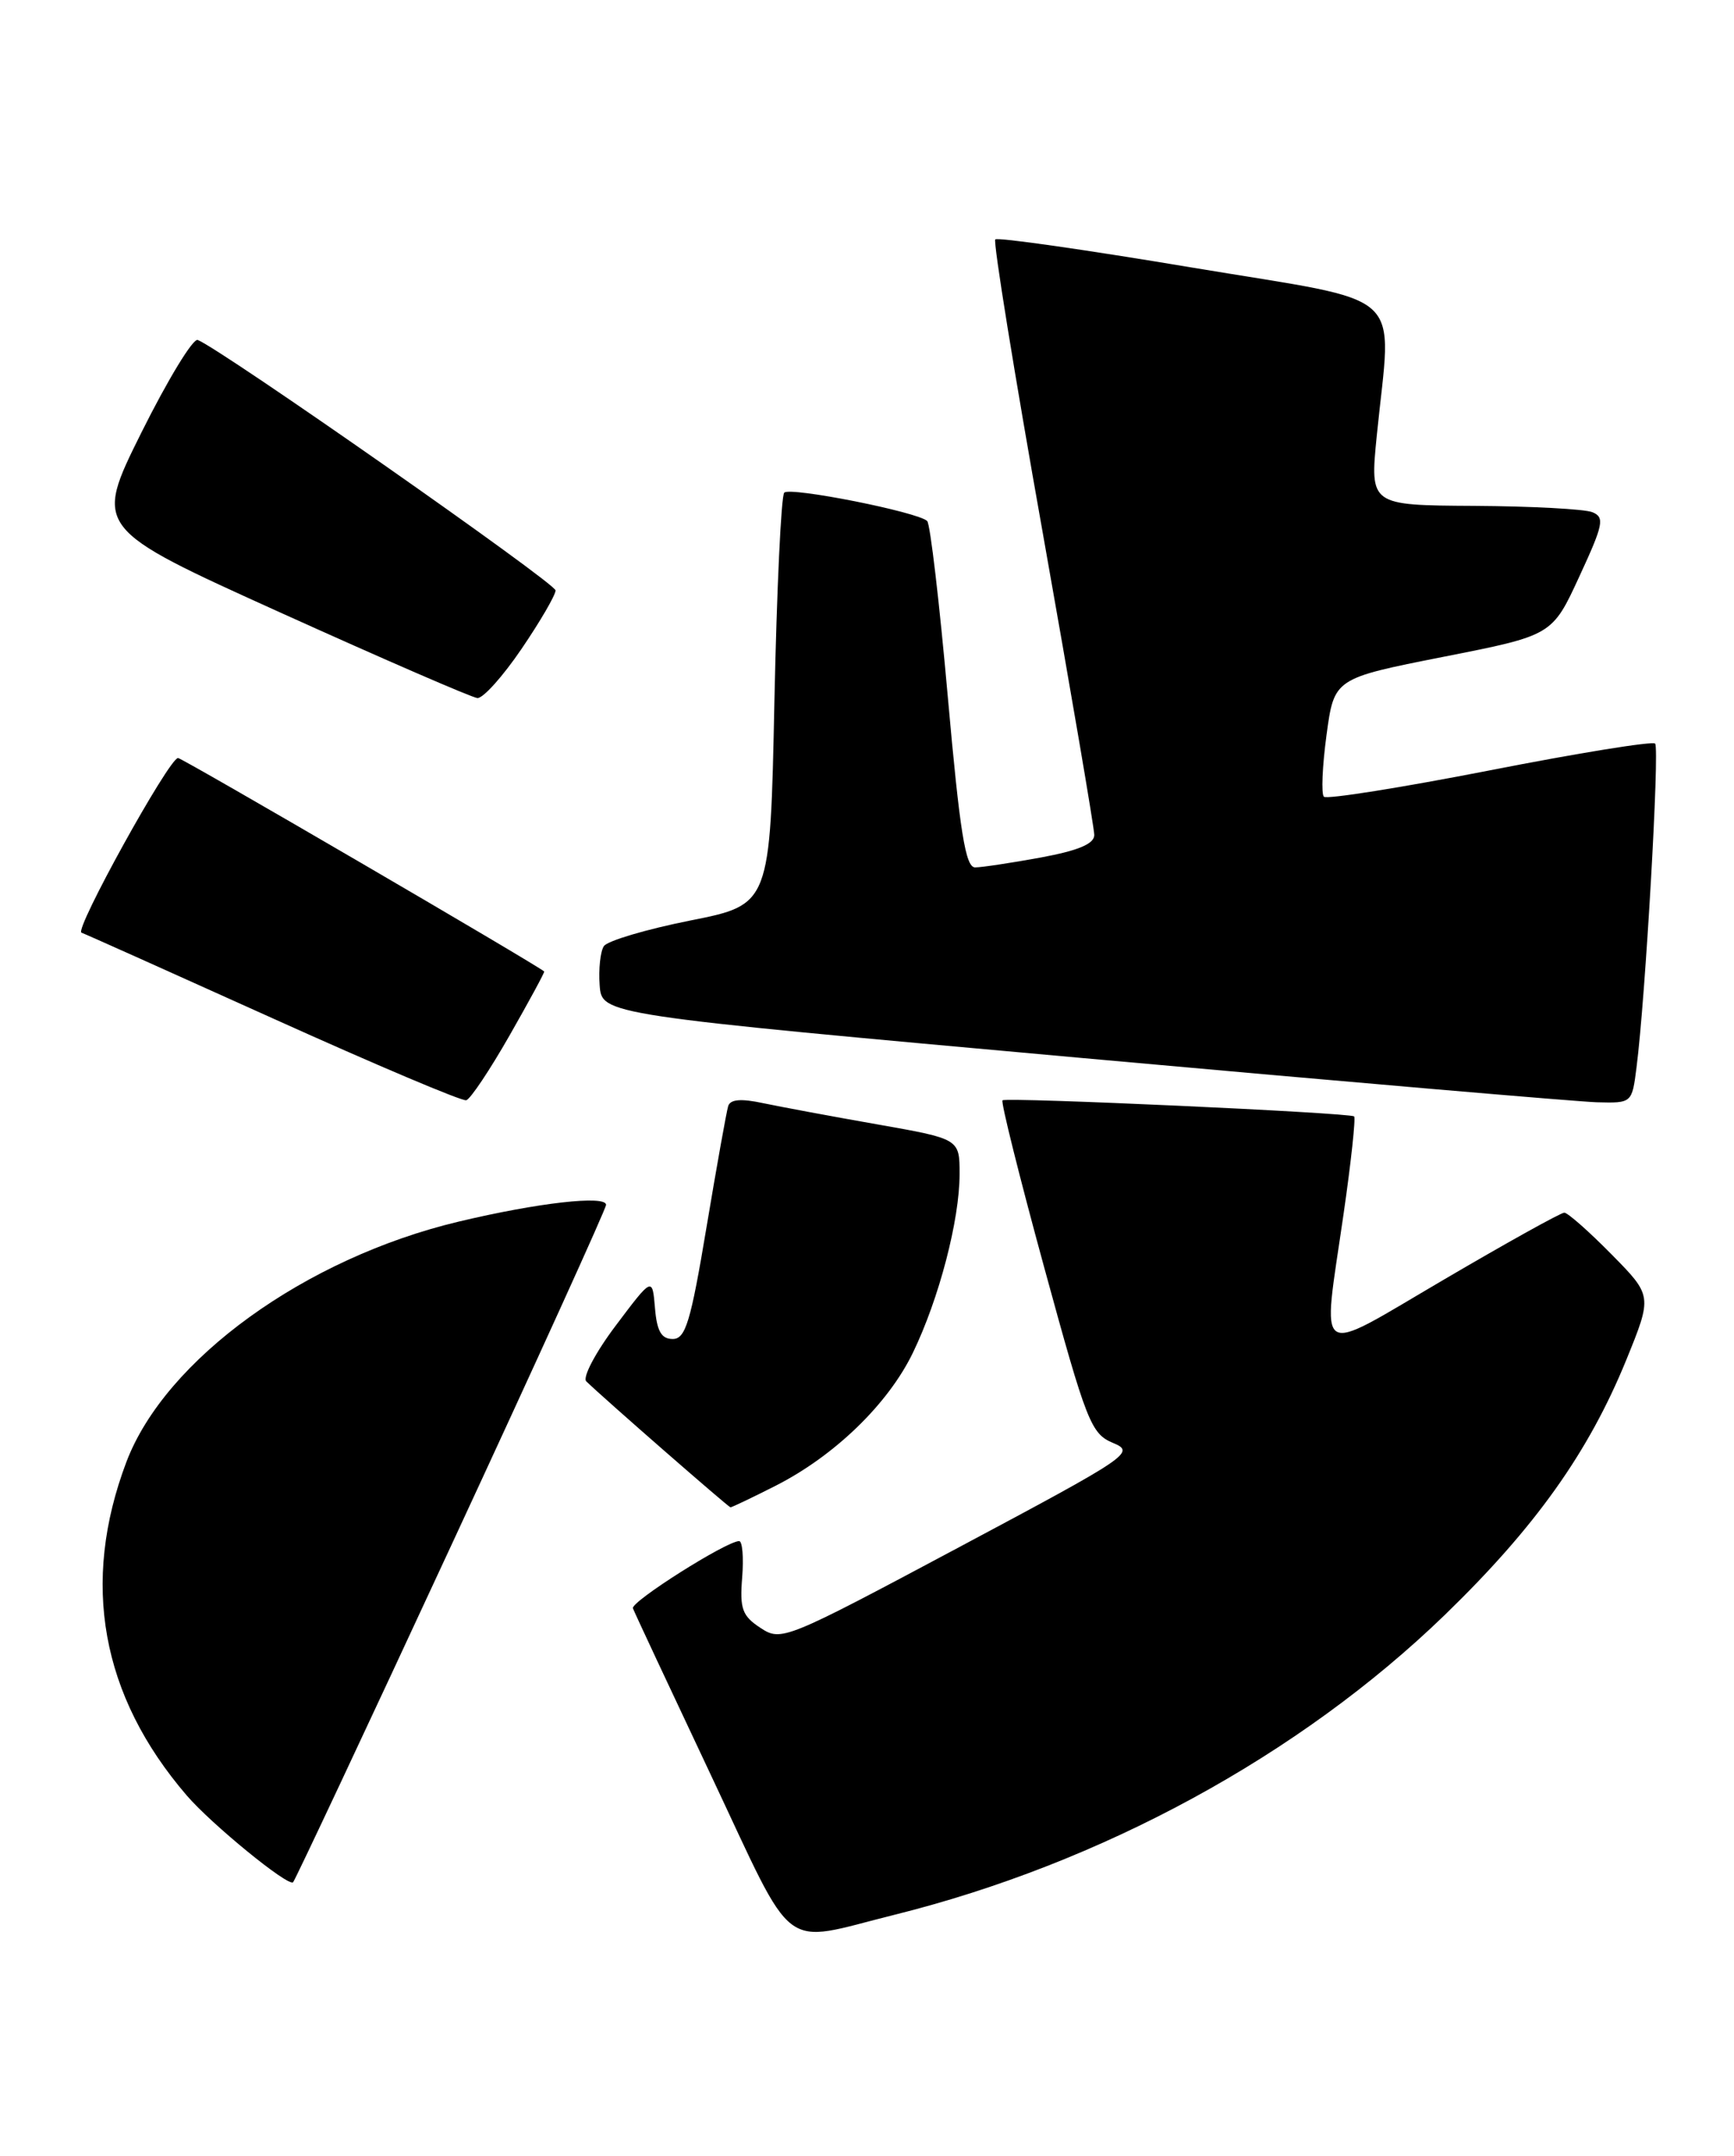 <?xml version="1.0" encoding="UTF-8" standalone="no"?>
<!DOCTYPE svg PUBLIC "-//W3C//DTD SVG 1.1//EN" "http://www.w3.org/Graphics/SVG/1.1/DTD/svg11.dtd" >
<svg xmlns="http://www.w3.org/2000/svg" xmlns:xlink="http://www.w3.org/1999/xlink" version="1.1" viewBox="0 0 206 256">
 <g >
 <path fill="currentColor"
d=" M 106.24 227.38 C 130.85 221.26 154.40 208.44 171.63 191.78 C 182.40 181.35 188.72 172.47 193.21 161.47 C 196.30 153.87 196.30 153.87 191.44 148.94 C 188.76 146.22 186.24 144.00 185.84 144.00 C 185.43 144.00 179.00 147.57 171.55 151.94 C 155.93 161.08 157.07 161.82 159.61 144.20 C 160.51 137.99 161.07 132.76 160.87 132.57 C 160.38 132.13 119.62 130.27 119.10 130.66 C 118.88 130.83 121.12 139.78 124.07 150.57 C 129.08 168.89 129.61 170.25 132.22 171.34 C 134.91 172.46 134.30 172.87 113.93 183.73 C 93.23 194.77 92.82 194.93 90.35 193.31 C 88.18 191.89 87.87 191.05 88.17 187.33 C 88.36 184.95 88.20 183.00 87.81 183.00 C 86.30 183.00 74.91 190.21 75.19 190.98 C 75.36 191.44 79.55 200.39 84.50 210.88 C 94.67 232.43 92.51 230.79 106.24 227.38 Z  M 53.62 183.49 C 63.73 161.71 72.00 143.52 72.00 143.07 C 72.00 141.90 63.89 142.82 54.50 145.06 C 36.26 149.40 19.64 161.42 15.02 173.59 C 9.58 187.96 12.00 201.36 22.18 213.20 C 25.13 216.63 34.25 224.08 34.82 223.51 C 35.05 223.28 43.52 205.27 53.62 183.49 Z  M 92.12 176.44 C 99.14 172.88 105.50 166.73 108.45 160.64 C 111.56 154.22 114.00 144.88 114.00 139.41 C 114.00 135.24 114.00 135.24 104.25 133.52 C 98.89 132.58 92.78 131.44 90.68 131.00 C 88.03 130.43 86.76 130.54 86.51 131.34 C 86.31 131.98 85.15 138.46 83.93 145.75 C 82.05 157.01 81.44 159.00 79.92 159.00 C 78.57 159.00 78.04 158.08 77.81 155.31 C 77.50 151.63 77.50 151.63 73.15 157.41 C 70.75 160.59 69.18 163.57 69.65 164.03 C 71.68 166.01 86.53 178.97 86.78 178.99 C 86.94 178.99 89.34 177.85 92.12 176.44 Z  M 60.54 122.95 C 62.88 118.85 64.73 115.44 64.65 115.36 C 63.83 114.60 21.63 90.00 21.15 90.01 C 20.08 90.03 8.80 110.43 9.68 110.75 C 10.13 110.91 20.40 115.51 32.50 120.97 C 44.60 126.43 54.90 130.79 55.39 130.65 C 55.89 130.51 58.20 127.05 60.54 122.95 Z  M 194.42 126.75 C 195.47 118.62 197.18 88.84 196.63 88.30 C 196.33 87.99 187.48 89.42 176.98 91.48 C 166.47 93.53 157.61 94.94 157.28 94.61 C 156.95 94.29 157.09 90.99 157.59 87.29 C 158.50 80.56 158.50 80.56 171.45 78.00 C 184.40 75.45 184.40 75.45 187.62 68.47 C 190.49 62.27 190.66 61.43 189.17 60.82 C 188.25 60.45 181.93 60.11 175.12 60.07 C 162.74 60.00 162.74 60.00 163.56 51.75 C 165.33 34.02 167.63 36.11 141.61 31.77 C 129.02 29.66 118.50 28.16 118.24 28.43 C 117.97 28.70 120.51 44.38 123.88 63.28 C 127.24 82.19 130.00 98.33 130.00 99.15 C 130.00 100.21 128.11 101.00 123.63 101.83 C 120.13 102.47 116.62 103.00 115.84 103.00 C 114.70 103.00 114.03 98.82 112.60 82.75 C 111.61 71.61 110.51 62.22 110.15 61.87 C 109.05 60.80 93.88 57.79 93.17 58.50 C 92.80 58.86 92.28 70.02 92.00 83.29 C 91.50 107.42 91.50 107.42 82.00 109.31 C 76.78 110.35 72.16 111.72 71.74 112.35 C 71.32 112.98 71.10 115.07 71.24 117.00 C 71.50 120.49 71.50 120.49 128.50 125.63 C 159.85 128.46 187.38 130.82 189.69 130.89 C 193.88 131.00 193.88 131.00 194.42 126.75 Z  M 61.96 77.05 C 64.18 73.79 66.00 70.66 66.00 70.11 C 66.00 69.25 26.31 41.48 23.49 40.37 C 22.93 40.15 19.93 45.09 16.81 51.34 C 11.15 62.72 11.15 62.72 33.33 72.75 C 45.52 78.26 56.05 82.83 56.71 82.89 C 57.38 82.95 59.74 80.32 61.96 77.05 Z "/>
</g>
</svg>
